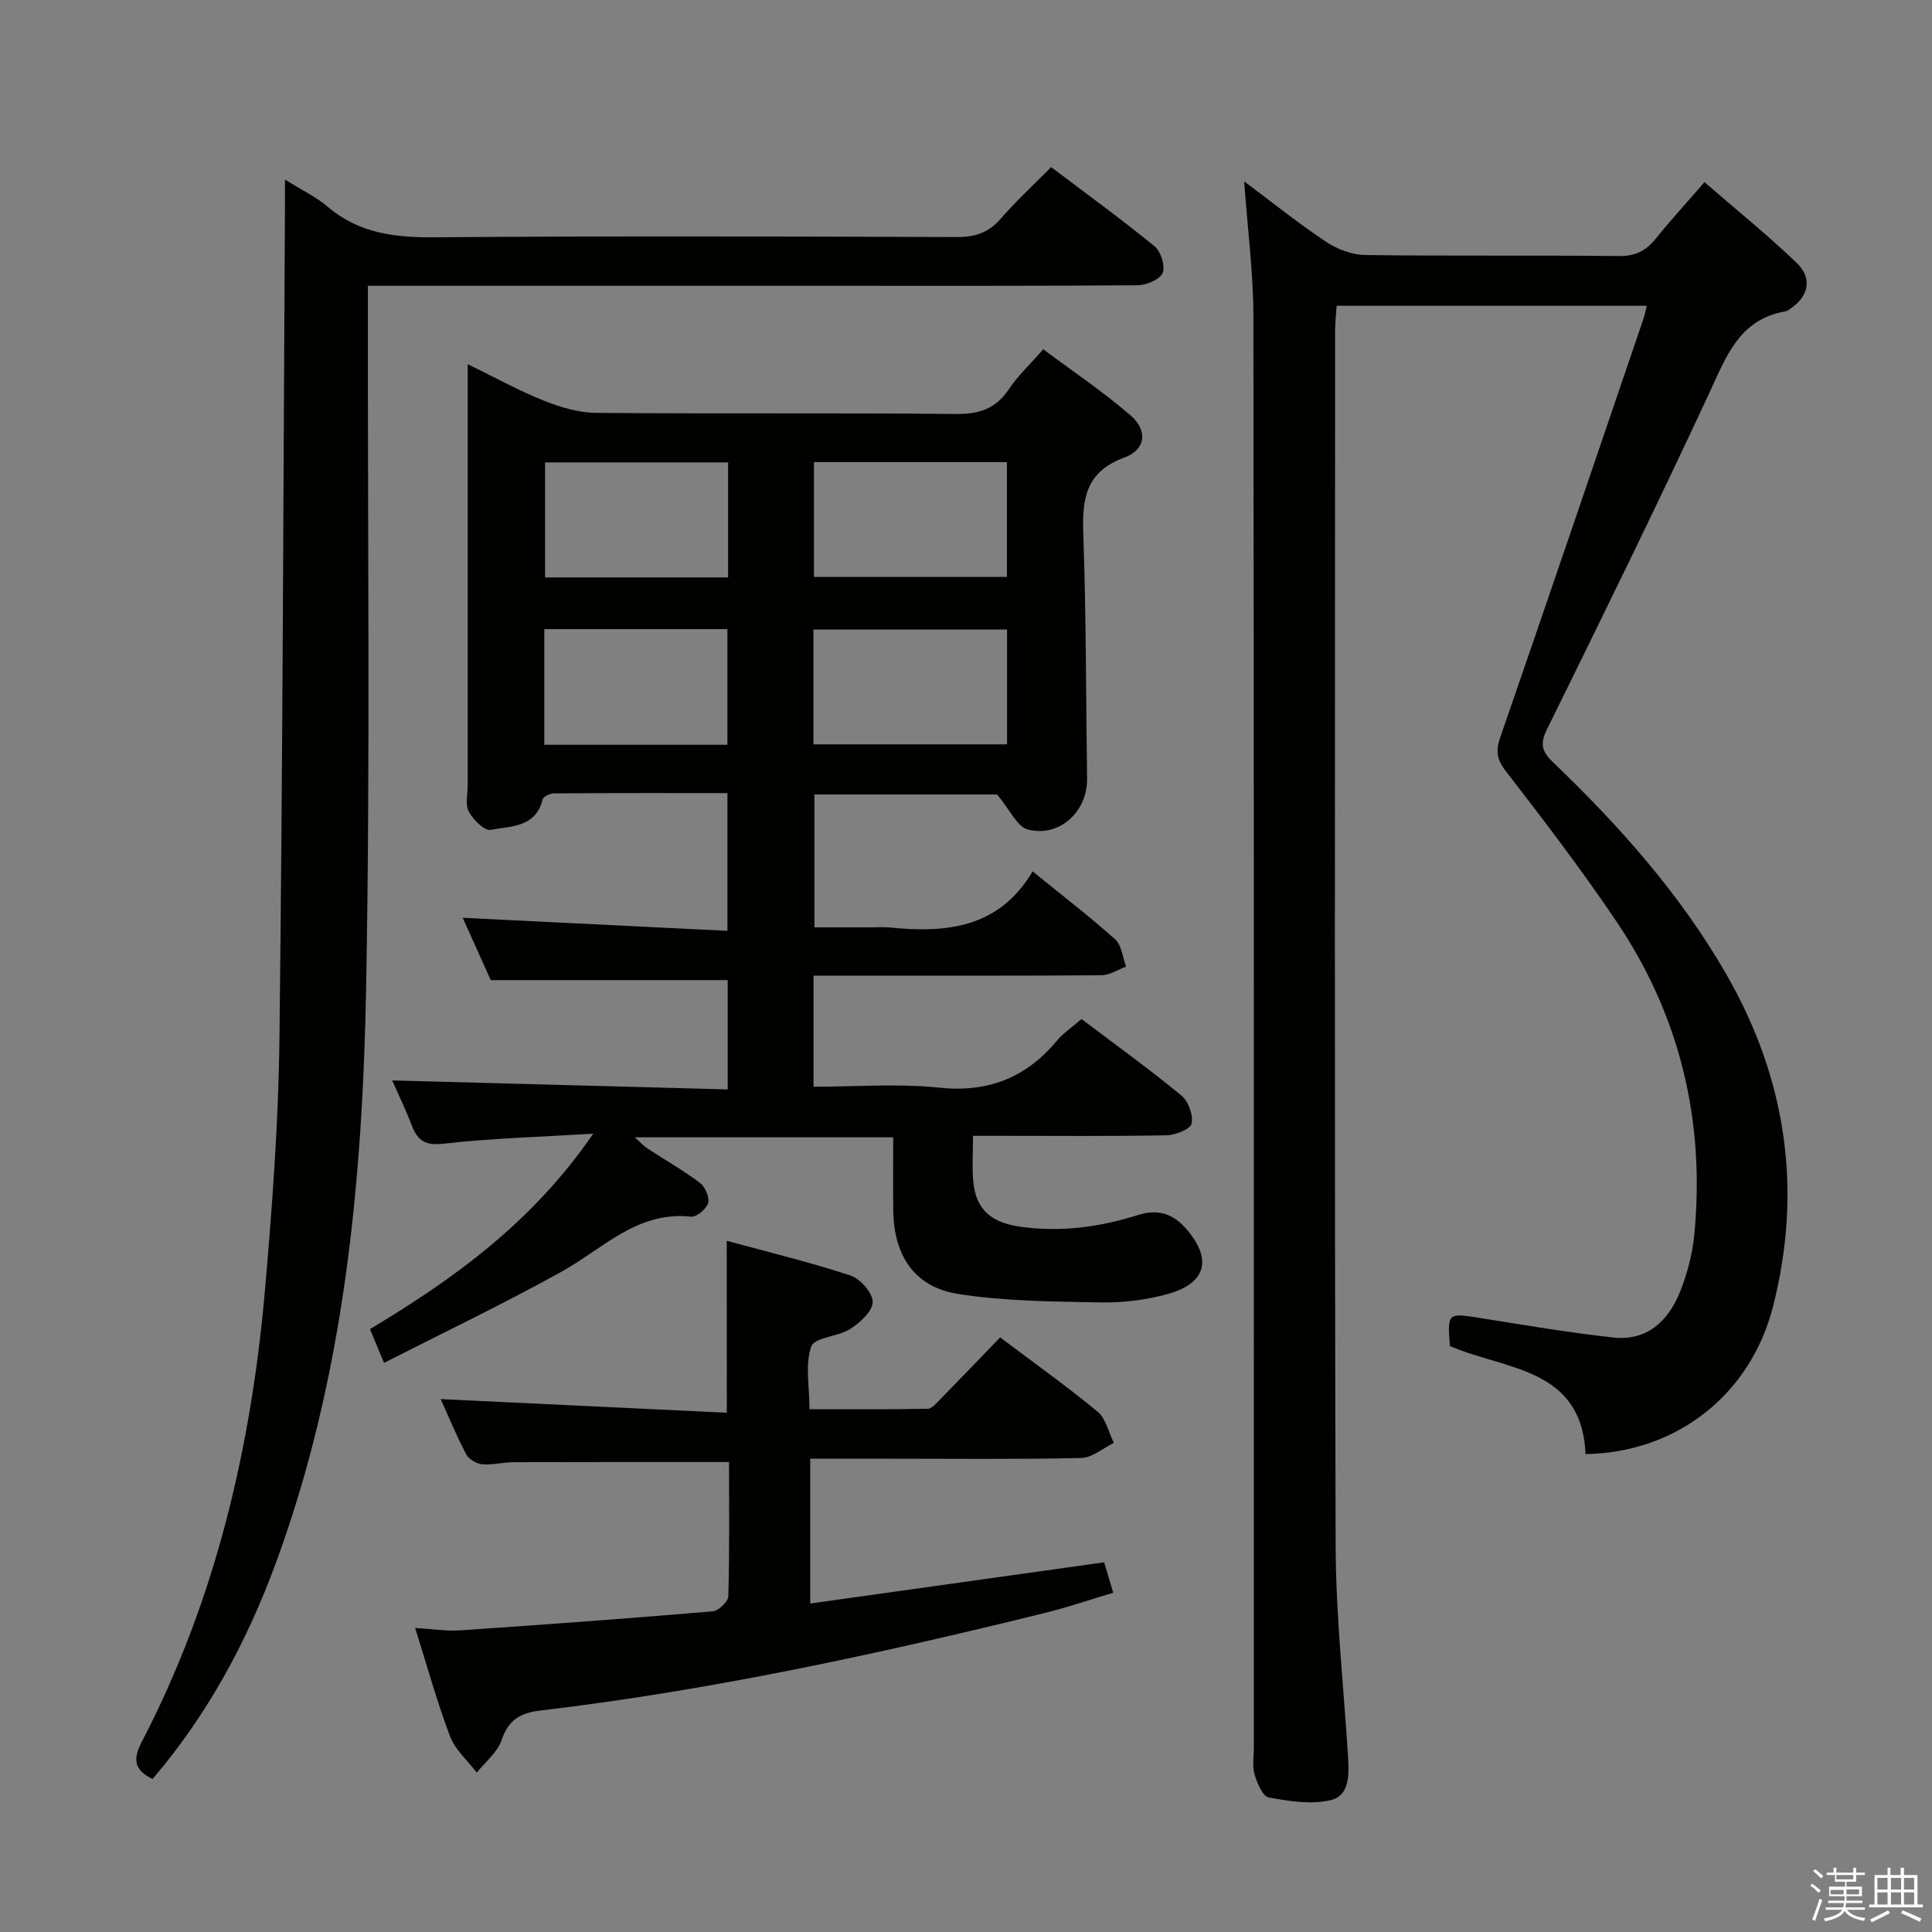 <svg enable-background="new 0 0 400 400" viewBox="0 0 400 400" xmlns="http://www.w3.org/2000/svg"><rect x="0" y="0" width="400" height="400" fill="#808080" stroke="none"/><path d="m374.8 390.4.4-.4c.7.5 1.3 1 1.8 1.4l-.5.5c-.5-.6-1.1-1.1-1.7-1.5zm1 7.3-.6-.3c.5-1.4 1.1-2.8 1.5-4.3.2.1.4.2.6.3-.5 1.3-1 2.8-1.5 4.3zm-.4-10.3.4-.4c.4.3 1 .8 1.7 1.4l-.5.5c-.4-.5-1-1-1.6-1.5zm2.5.3h1.7v-1h.6v1h3.5v-1h.6v1h1.8v.5h-1.8v1.4h-2v1h3.2v2h-3.2v.9h3.3v.5h-3.4c0 .3-.1.6-.1.9h4v.5h-3.7c.7.9 1.9 1.5 3.8 1.7-.1.2-.2.4-.3.6-2.1-.4-3.5-1.1-4-2.1-.4 1-1.8 1.7-4 2.2-.1-.2-.2-.4-.3-.6 2.1-.4 3.4-1 3.8-1.8h-3.4v-.5h3.6c.1-.3.1-.6.2-.9h-3.3v-.5h3.4c0-.3 0-.6 0-.9h-3.2v-2h3.3v-1h-2.1v-1.4h-1.7v-.5zm1.1 3.5v1h2.7c0-.3 0-.4 0-.4 0-.2 0-.2 0-.2 0-.1 0-.2 0-.3h-2.7zm1.2-3v.9h3.5v-.9zm4.7 3h-2.6v.6.4h2.6z" fill="#fbfafc"/><path d="m393.6 386.7h.6v1.5h2.8v6.1h1.1v.6h-11.1v-.6h1.1v-6.1h2.7v-1.5h.6v1.5h2.1v-1.5zm-2.7 8.8.4.6c-1.2.6-2.5 1.3-3.8 1.9-.1-.2-.2-.4-.3-.6 1.2-.6 2.5-1.2 3.7-1.9zm-2.2-6.7v2.4h2.1v-2.4zm0 3v2.5h2.1v-2.5zm2.8-3v2.4h2.1v-2.4zm0 3v2.5h2.1v-2.5zm6 6.1c-1.4-.7-2.7-1.3-3.9-1.8l.3-.6c1.5.6 2.7 1.2 3.9 1.7zm-1.2-9.1h-2.1v2.4h2.1zm-2.1 3v2.5h2.1v-2.5z" fill="#fbfafc"/><g fill="#010100"><path d="m79.51 282.17c-1.3-3.14-1.99-4.79-2.91-6.99 17.37-10.42 33.62-22.09 46.22-40.46-11.2.68-21.08.94-30.87 2.06-3.81.44-5.45-.51-6.69-3.76-1.3-3.4-2.9-6.68-4.07-9.33 22.93.61 46.02 1.23 69.47 1.86 0-8.21 0-15.59 0-22.63-16.13 0-32.18 0-49.06 0-1.71-3.81-3.85-8.57-5.8-12.9 18.3.9 36.34 1.79 54.81 2.7 0-9.92 0-18.95 0-28.52-12.07 0-24.02-.03-35.97.06-.8.01-2.16.68-2.31 1.28-1.42 5.83-6.63 5.49-10.76 6.27-1.28.24-3.6-2.09-4.5-3.75-.78-1.43-.24-3.58-.24-5.41-.01-26.99 0-53.99 0-80.98 0-1.8 0-3.59 0-6.28 5.71 2.78 10.59 5.5 15.74 7.55 3.43 1.37 7.23 2.51 10.88 2.54 24.83.22 49.66-.02 74.48.23 4.81.05 8.23-1.08 10.94-5.12 1.83-2.74 4.3-5.05 7.12-8.28 6.06 4.53 12.35 8.76 18.06 13.67 3.64 3.13 3.2 7.12-1.26 8.75-8.14 2.98-8.76 8.68-8.5 16.01.6 16.8.53 33.62.78 50.43.1 6.84-5.69 12.28-12.29 10.56-2.18-.57-3.61-3.98-6.34-7.24-11.18 0-24.28 0-37.82 0v27.51h12.01c1.17 0 2.34-.1 3.5.02 11.75 1.19 22.69.18 29.66-11.61 6.18 5.02 11.82 9.35 17.1 14.08 1.35 1.21 1.54 3.73 2.26 5.64-1.71.62-3.42 1.78-5.13 1.79-18 .13-35.99.08-53.99.08-1.78 0-3.56 0-5.6 0v23c8.73 0 17.4-.71 25.9.18 10.2 1.08 18.06-2 24.49-9.71 1.36-1.63 3.21-2.84 5.1-4.49 6.99 5.29 14 10.34 20.66 15.82 1.45 1.19 2.51 4.08 2.13 5.83-.25 1.16-3.37 2.39-5.22 2.42-11.33.22-22.66.11-33.99.11-1.8 0-3.59 0-6.05 0 0 3.4-.21 6.36.04 9.29.53 6.13 3.82 8.74 10.05 9.57 8.28 1.1 16.23.02 24.06-2.46 4.66-1.48 7.89.04 10.79 3.82 5.49 7.17 1.09 10.96-4.57 12.52-4.43 1.22-9.19 1.83-13.79 1.75-9.92-.18-19.96-.22-29.72-1.76-9.01-1.43-13.26-7.97-13.37-17.26-.06-4.95-.01-9.91-.01-15.16-17.93 0-35.35 0-53.5 0 1.13 1.01 1.81 1.78 2.64 2.32 3.61 2.37 7.39 4.51 10.83 7.1 1.08.82 2.03 2.99 1.71 4.18-.33 1.22-2.4 2.95-3.53 2.83-11.16-1.2-18.25 6.64-26.82 11.39-11.87 6.59-24.14 12.45-36.75 18.88zm89.01-186.49v23.77h39.96c0-8.09 0-15.8 0-23.77-13.41 0-26.47 0-39.96 0zm-.11 58.43h40.09c0-8.23 0-15.97 0-23.77-13.52 0-26.72 0-40.09 0zm-55.72.09h37.91c0-8.28 0-16.16 0-23.95-12.81 0-25.23 0-37.91 0zm.16-58.47v23.82h37.9c0-8.01 0-15.75 0-23.82-12.64 0-25.16 0-37.9 0z"/><path d="m257.59 37.55c5.74 4.29 11.19 8.67 16.98 12.53 2.31 1.54 5.38 2.69 8.12 2.72 17.49.24 35 .02 52.49.21 3.37.04 5.59-1.06 7.61-3.58 3.02-3.76 6.29-7.32 10.1-11.71 6.45 5.59 13 10.87 19.06 16.67 3.39 3.24 2.52 7.03-1.39 9.6-.28.18-.57.42-.88.47-9.64 1.65-12.3 9.42-15.84 17.02-10.87 23.36-22.21 46.5-33.6 69.61-1.51 3.06-.89 4.63 1.31 6.74 13.75 13.18 26.36 27.33 35.9 43.94 12.39 21.59 15.79 44.52 9.64 68.71-4.63 18.2-19.9 30.28-38.82 30.57-.79-17.99-16.61-17.39-28.07-22.36-.57-6.81-.42-6.87 5.88-5.87 9.3 1.48 18.6 3.07 27.96 4.1 6.94.76 11.36-3.41 13.77-9.41 1.53-3.8 2.6-7.94 2.99-12.02 2.21-23.35-2.92-45.05-16.02-64.54-7.22-10.74-15.1-21.05-23.02-31.3-1.92-2.49-2.1-4.22-1.13-7.04 9.98-28.85 19.8-57.76 29.65-86.66.26-.75.39-1.55.66-2.64-21.39 0-42.49 0-64.2 0-.11 1.69-.32 3.43-.32 5.17-.02 83.82-.14 167.65.11 251.47.04 14.6 1.66 29.2 2.57 43.8.22 3.6.36 8-3.56 8.94-4.04.97-8.63.23-12.85-.54-1.25-.23-2.39-2.95-2.93-4.73-.51-1.69-.17-3.63-.17-5.47 0-98.82.05-197.64-.09-296.47-.01-9.06-1.21-18.14-1.91-27.93z"/><path d="m59 37.17c3.6 2.26 6.5 3.63 8.86 5.64 6.52 5.56 14 6.39 22.26 6.32 35.98-.29 71.97-.18 107.96-.05 3.78.01 6.59-.89 9.1-3.79 3.15-3.64 6.71-6.91 10.45-10.69 7.26 5.49 14.51 10.75 21.43 16.41 1.3 1.06 2.25 4.14 1.64 5.52s-3.39 2.52-5.22 2.53c-21.82.17-43.65.11-65.48.11-29.16 0-58.31 0-87.47 0-1.82 0-3.64 0-6.36 0v6c-.06 46.32.49 92.64-.36 138.94-.74 40.6-4.52 80.94-18.71 119.53-6.01 16.34-14.19 31.44-25.51 44.68-3.78-1.79-4.13-4.04-2.27-7.63 15.35-29.48 22.74-61.2 25.58-94.06 1.49-17.21 2.76-34.49 2.96-51.75.68-57.6.81-115.23 1.14-172.85.01-1.3 0-2.6 0-4.86z"/><path d="m150.46 256.89c8.73 2.38 17.29 4.44 25.62 7.19 2.03.67 4.61 3.6 4.6 5.48-.01 1.9-2.6 4.27-4.62 5.57-2.53 1.63-7.41 1.73-8.09 3.64-1.31 3.66-.38 8.13-.38 12.99 8.33 0 16.41.07 24.48-.09.9-.02 1.87-1.22 2.65-2.02 4.07-4.15 8.1-8.35 12.35-12.76 7.05 5.32 13.81 10.12 20.18 15.39 1.72 1.43 2.27 4.27 3.36 6.46-2.25 1.09-4.48 3.07-6.75 3.12-13.16.3-26.32.15-39.48.15-5.46 0-10.92 0-16.63 0v29.98c20.44-2.87 40.43-5.67 60.85-8.53.46 1.56 1.05 3.54 1.88 6.3-4.87 1.45-9.47 3.03-14.18 4.19-34.5 8.51-69.19 16.03-104.53 20.21-3.99.47-6.52 1.93-7.91 6.08-.85 2.54-3.37 4.53-5.15 6.76-1.89-2.48-4.47-4.7-5.53-7.5-2.7-7.12-4.72-14.5-7.23-22.45 3.4.2 6.44.7 9.43.49 17.4-1.18 34.8-2.46 52.18-3.93 1.2-.1 3.19-2.01 3.23-3.12.26-9.29.15-18.59.15-27.79-15.16 0-29.91-.02-44.66.03-2.15.01-4.33.62-6.45.43-1.19-.11-2.78-1.04-3.31-2.06-1.99-3.79-3.63-7.78-5.28-11.43 19.78.94 39.44 1.88 59.24 2.82-.02-12.46-.02-23.69-.02-35.6z"/></g></svg>